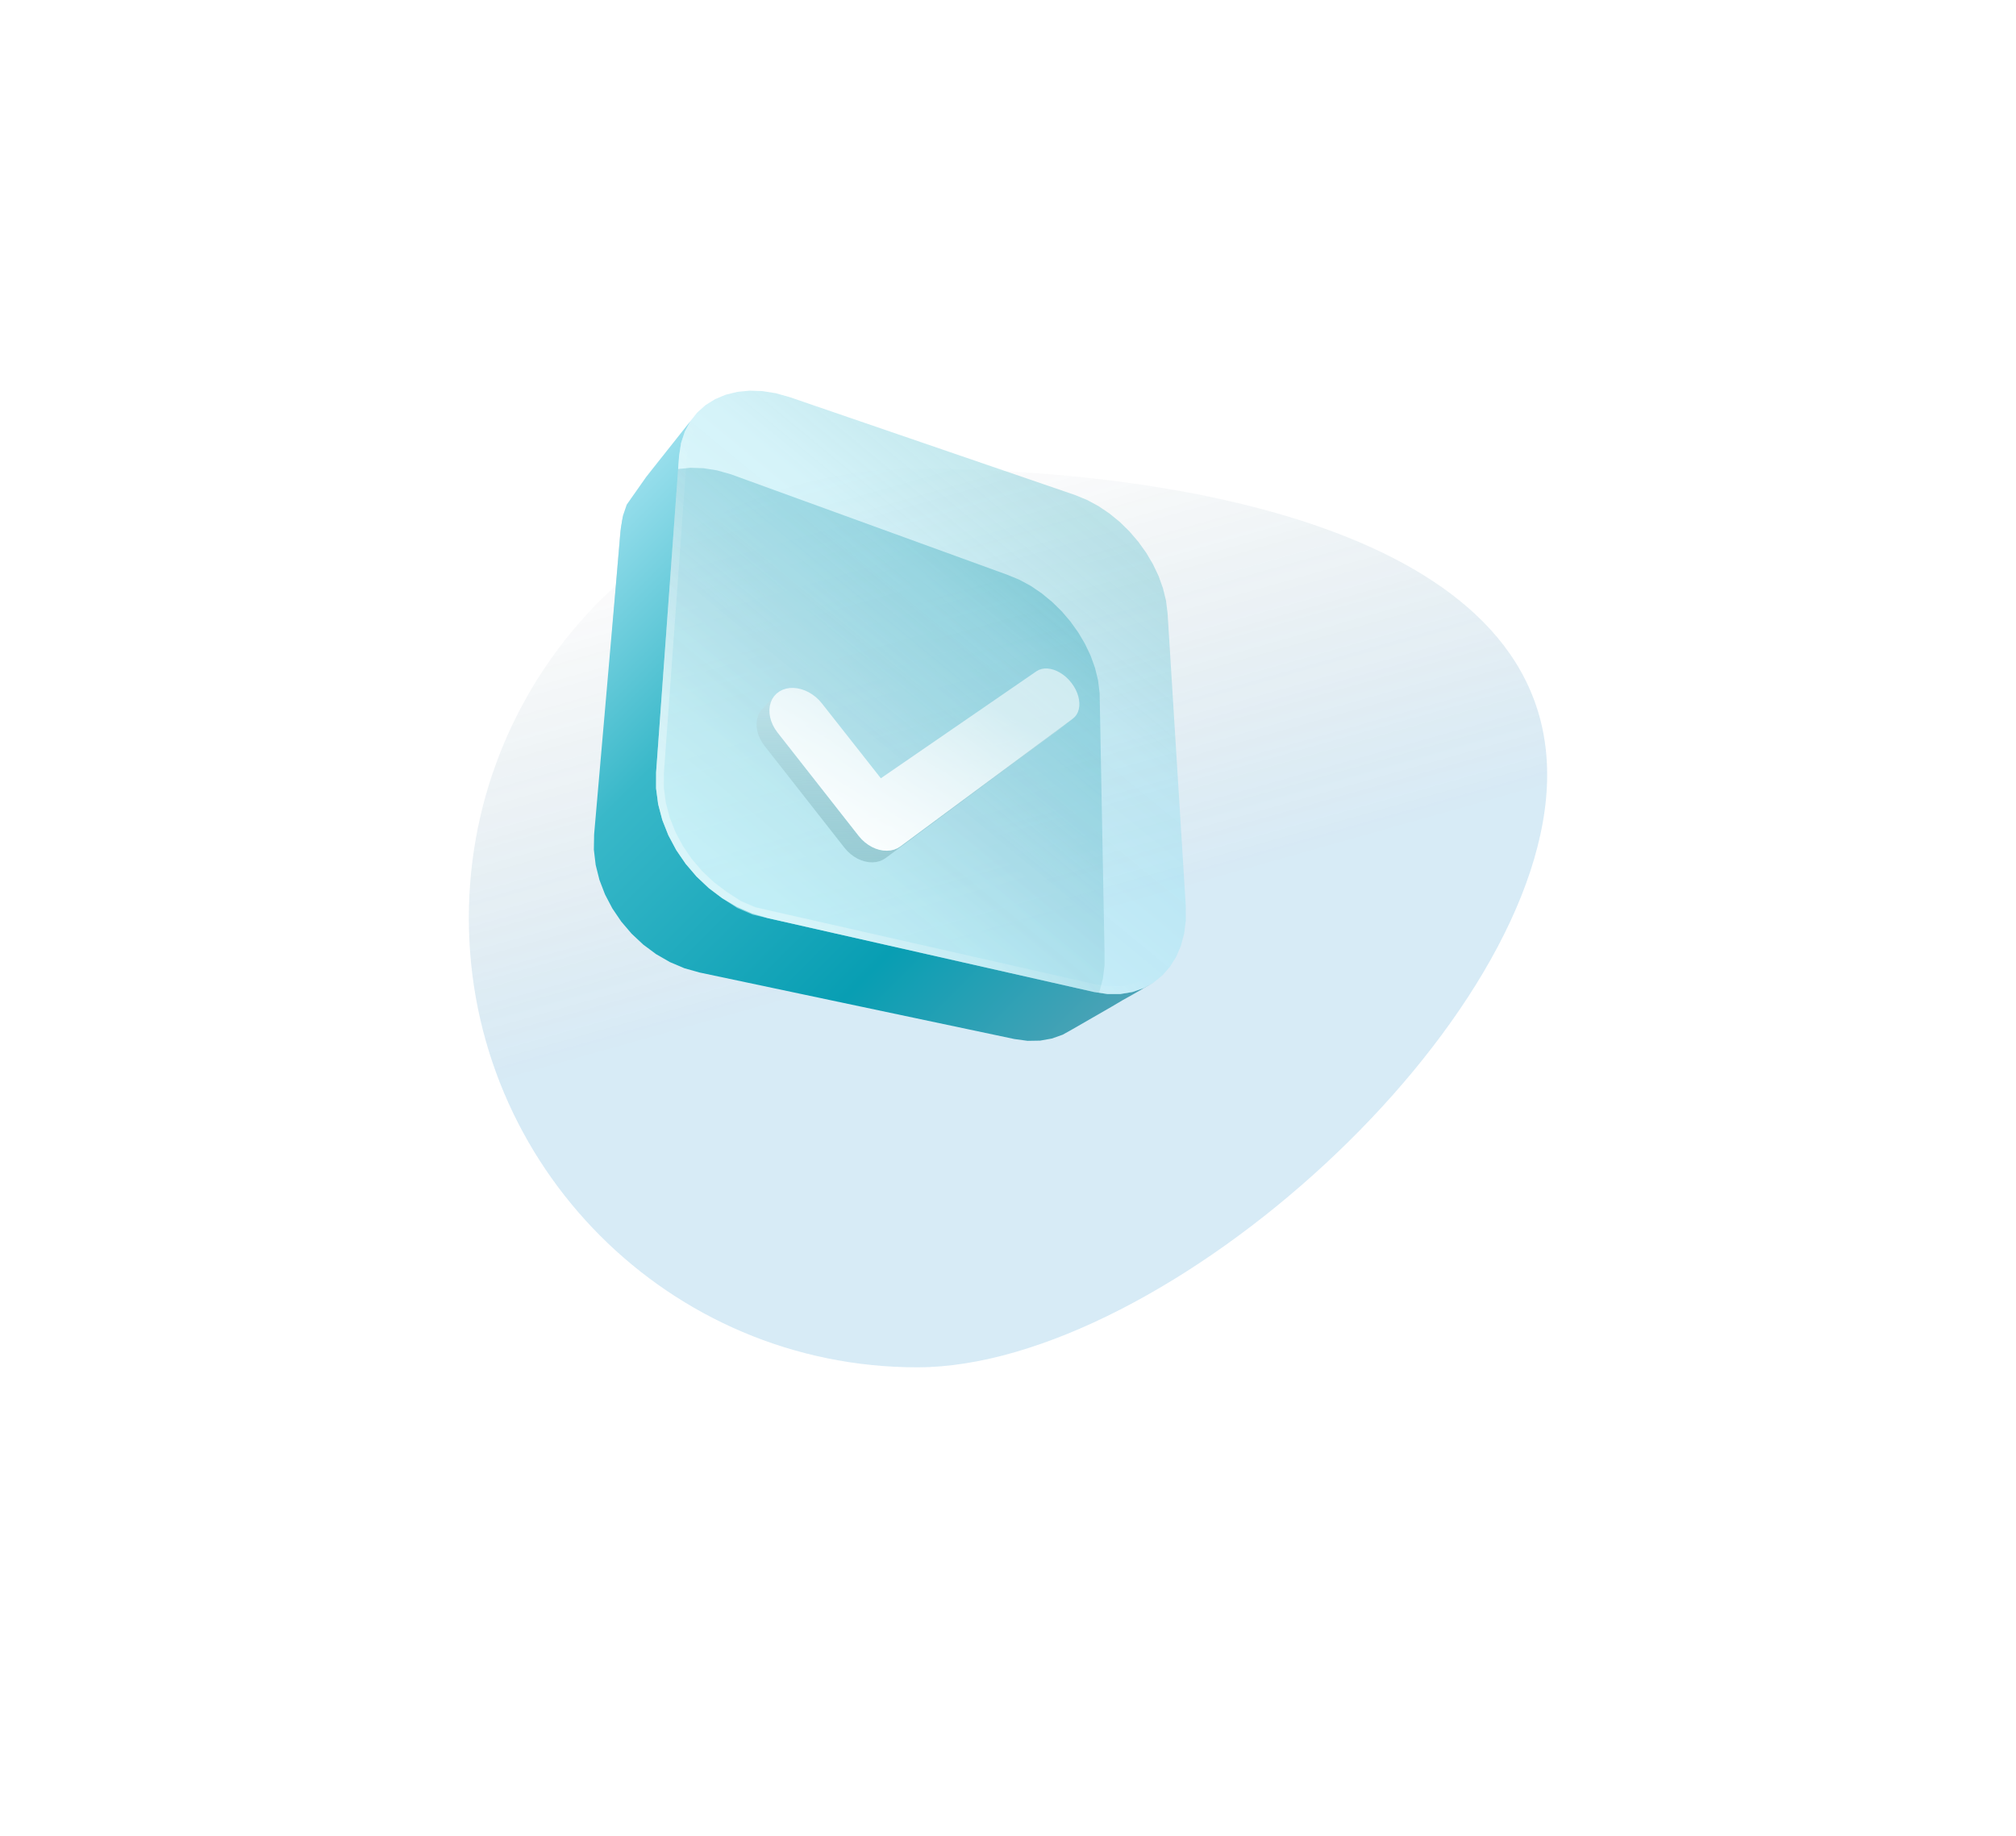 <svg width="258" height="235" viewBox="0 0 258 235" fill="none" xmlns="http://www.w3.org/2000/svg">
<g opacity="0.7" filter="url(#filter0_f_777_58)">
<path d="M198 99.156C198 130.913 149.074 175 117.383 175C85.691 175 60 149.256 60 117.5C60 85.744 85.691 60 117.383 60C149.074 60 198 67.4 198 99.156Z" fill="url(#paint0_linear_777_58)" fill-opacity="0.3"/>
</g>
<path fill-rule="evenodd" clip-rule="evenodd" d="M90.038 59.926L91.759 60.201L93.531 60.701L128.861 73.545L130.408 74.176L131.892 74.976L133.303 75.93L134.629 77.018L135.86 78.226L136.982 79.536L137.984 80.933L138.852 82.401L139.575 83.925L140.137 85.49L140.526 87.08L140.725 88.679L141.354 123.564L141.354 123.565L141.142 125.26L140.725 126.828L140.113 128.254L139.317 129.526L138.349 130.627L137.219 131.542L135.941 132.254L134.526 132.748L132.987 133.006L131.34 133.011L129.599 132.748L90.564 124.424L88.656 123.983L86.65 123.123L84.732 121.878L83.016 120.583L81.448 119.105L80.049 117.468L78.841 115.698L77.84 113.821L77.066 111.865L76.537 109.855L76.267 107.817L76.272 105.778L79.372 68.215L79.621 66.58L80.105 65.105L80.803 63.797L81.695 62.666L82.762 61.716L83.982 60.956L85.338 60.391L86.811 60.027L88.383 59.87L90.038 59.926ZM141.354 123.564L140.725 88.679L141.35 121.756L141.354 123.564Z" fill="url(#paint1_linear_777_58)" fill-opacity="0.5"/>
<path fill-rule="evenodd" clip-rule="evenodd" d="M87.156 56.71L86.907 58.345L83.965 98.862L83.96 100.901L84.23 102.939L84.76 104.95L85.533 106.906L86.534 108.783L87.743 110.552L89.141 112.189L90.709 113.668L92.425 114.963L94.27 116.05L96.221 116.906L98.256 117.509L140.003 126.964L141.744 127.228L143.391 127.222L144.929 126.964L146.344 126.471L144.935 127.306L143.661 128.016L142.315 128.814L143.661 128.016L143.661 128.016L144.935 127.306L146.344 126.471L147.623 125.758L144.936 127.305L144.936 127.305L144.935 127.306L143.661 128.016L142.315 128.814L139.759 130.286L137.265 131.722L136.005 132.426L134.616 132.92L133.113 133.188L131.509 133.215L129.82 132.985L89.537 124.472L87.584 123.923L85.716 123.129L83.954 122.113L82.319 120.896L80.83 119.501L79.507 117.951L78.368 116.271L77.431 114.485L76.713 112.619L76.231 110.696L76 108.743L76.034 106.783L79.45 67.621L79.714 66.031L80.204 64.59L82.691 61.048L83.575 59.926L85.414 57.608L87.298 55.232L89.229 52.798L88.338 53.927L87.64 55.235L87.156 56.71Z" fill="url(#paint2_linear_777_58)"/>
<g filter="url(#filter1_b_777_58)">
<path fill-rule="evenodd" clip-rule="evenodd" d="M97.573 50.056L99.294 50.331L101.066 50.831L137.559 63.349L139.105 63.98L140.589 64.781L142 65.734L143.327 66.823L144.557 68.03L145.679 69.341L146.681 70.737L147.55 72.206L148.272 73.73L148.835 75.295L149.223 76.884L149.422 78.484L151.757 117.781L151.757 117.782L151.545 119.476L151.128 121.044L150.516 122.471L149.72 123.742L148.752 124.843L147.622 125.758L146.344 126.471L144.929 126.964L143.39 127.222L141.743 127.228L140.002 126.964L98.257 117.509L96.349 117.068L94.343 116.208L92.425 114.963L90.709 113.668L89.141 112.189L87.742 110.553L86.533 108.783L85.533 106.906L84.759 104.95L84.229 102.939L83.96 100.901L83.965 98.862L86.906 58.345L87.155 56.71L87.639 55.235L88.338 53.927L89.23 52.796L90.296 51.846L91.517 51.086L92.873 50.521L94.346 50.157L95.918 50L97.573 50.056ZM151.757 117.781L149.422 78.484L151.753 115.973L151.757 117.781Z" fill="url(#paint3_linear_777_58)" fill-opacity="0.3"/>
<path d="M151.255 117.765L151.053 119.381L150.654 120.88L150.072 122.238L149.318 123.443L148.404 124.481L147.341 125.342L146.138 126.013L144.804 126.478L143.348 126.723L141.78 126.728L140.095 126.472L98.369 117.022L98.367 117.021L96.505 116.591L94.579 115.766L92.712 114.553L91.031 113.285L89.503 111.844L88.14 110.248L86.962 108.523L85.987 106.696L85.235 104.794L84.721 102.843L84.46 100.869L84.465 98.881L87.404 58.401L87.643 56.826L88.101 55.432L88.758 54.202L89.595 53.14L90.597 52.248L91.747 51.532L93.03 50.997L94.431 50.651L95.934 50.501L97.525 50.554L99.186 50.82L100.917 51.308L137.383 63.818L138.891 64.433L140.33 65.209L141.701 66.136L142.992 67.195L144.191 68.372L145.286 69.649L146.262 71.011L147.108 72.441L147.81 73.922L148.355 75.439L148.73 76.975L148.924 78.53L151.255 117.765Z" stroke="url(#paint4_linear_777_58)"/>
</g>
<g filter="url(#filter2_d_777_58)">
<path fill-rule="evenodd" clip-rule="evenodd" d="M101.445 82.181L103.085 80.425L101.141 82.507L101.445 82.181ZM141.013 83.62L118.942 99.973L118.94 99.974L118.551 100.215L118.131 100.386L117.686 100.491L117.223 100.53L116.746 100.503L116.264 100.413L115.781 100.261L115.305 100.048L114.842 99.776L114.154 100.662L113.466 101.549L113.937 101.757L114.415 101.906L114.893 101.993L115.365 102.017L115.825 101.977L116.266 101.871L116.683 101.699L117.07 101.459L139.072 85.147L139.073 85.147L141.013 83.62ZM102.78 80.753L101.141 82.507L100.898 82.876L100.717 83.282L100.597 83.719L100.541 84.18L100.548 84.66L100.619 85.151L100.755 85.648L100.956 86.144L101.222 86.632L101.553 87.106L111.779 100.143L112.158 100.577L112.57 100.957L113.008 101.281L113.466 101.549L114.154 100.662L114.842 99.776L114.398 99.446L113.981 99.06L113.596 98.62L103.216 85.399L102.88 84.918L102.609 84.424L102.404 83.922L102.265 83.419L102.191 82.923L102.181 82.439L102.236 81.973L102.355 81.533L102.536 81.124L102.78 80.753ZM102.78 80.753L103.085 80.425L101.141 82.507L102.78 80.753Z" fill="url(#paint5_linear_777_58)"/>
<path fill-rule="evenodd" clip-rule="evenodd" d="M140.833 79.05L141.127 79.47L141.37 79.9L141.564 80.335L141.708 80.771L141.801 81.201L141.844 81.621L141.836 82.025L141.776 82.408L141.665 82.765L141.501 83.089L141.284 83.376L141.013 83.62L118.941 99.973L118.94 99.974L118.551 100.214L118.131 100.386L117.687 100.491L117.223 100.529L116.746 100.503L116.264 100.413L115.781 100.261L115.305 100.048L114.842 99.775L114.398 99.445L116.439 91.257L136.353 77.56L136.673 77.382L137.02 77.266L137.389 77.209L137.775 77.209L138.172 77.265L138.575 77.374L138.979 77.535L139.378 77.746L139.769 78.004L140.145 78.309L140.501 78.658L140.833 79.05ZM102.237 81.973L102.355 81.533L102.536 81.124L103.864 79.932L105.737 79.741L106.228 79.85L106.716 80.017L107.195 80.241L107.657 80.52L108.099 80.852L108.512 81.236L108.891 81.669L116.439 91.257L114.398 99.445L113.981 99.06L113.596 98.62L103.216 85.398L102.88 84.918L102.609 84.424L102.404 83.922L102.265 83.419L102.191 82.923L102.182 82.438L102.237 81.973ZM105.737 79.741L105.248 79.693L104.769 79.707L104.306 79.786L103.864 79.932L105.737 79.741ZM103.864 79.932L103.451 80.148L103.085 80.425L102.78 80.753L102.536 81.124L103.864 79.932Z" fill="url(#paint6_linear_777_58)"/>
</g>
<defs>
<filter id="filter0_f_777_58" x="0" y="0" width="258" height="235" filterUnits="userSpaceOnUse" color-interpolation-filters="sRGB">
<feFlood flood-opacity="0" result="BackgroundImageFix"/>
<feBlend mode="normal" in="SourceGraphic" in2="BackgroundImageFix" result="shape"/>
<feGaussianBlur stdDeviation="30" result="effect1_foregroundBlur_777_58"/>
</filter>
<filter id="filter1_b_777_58" x="70.96" y="37" width="93.798" height="103.228" filterUnits="userSpaceOnUse" color-interpolation-filters="sRGB">
<feFlood flood-opacity="0" result="BackgroundImageFix"/>
<feGaussianBlur in="BackgroundImageFix" stdDeviation="6.5"/>
<feComposite in2="SourceAlpha" operator="in" result="effect1_backgroundBlur_777_58"/>
<feBlend mode="normal" in="SourceGraphic" in2="effect1_backgroundBlur_777_58" result="shape"/>
</filter>
<filter id="filter2_d_777_58" x="83.836" y="72.568" width="67.289" height="50.794" filterUnits="userSpaceOnUse" color-interpolation-filters="sRGB">
<feFlood flood-opacity="0" result="BackgroundImageFix"/>
<feColorMatrix in="SourceAlpha" type="matrix" values="0 0 0 0 0 0 0 0 0 0 0 0 0 0 0 0 0 0 127 0" result="hardAlpha"/>
<feOffset dx="-3.712" dy="8.353"/>
<feGaussianBlur stdDeviation="6.497"/>
<feComposite in2="hardAlpha" operator="out"/>
<feColorMatrix type="matrix" values="0 0 0 0 0.103 0 0 0 0 0.41 0 0 0 0 0.43 0 0 0 0.25 0"/>
<feBlend mode="normal" in2="BackgroundImageFix" result="effect1_dropShadow_777_58"/>
<feBlend mode="normal" in="SourceGraphic" in2="effect1_dropShadow_777_58" result="shape"/>
</filter>
<linearGradient id="paint0_linear_777_58" x1="82.773" y1="51.81" x2="117.598" y2="174.939" gradientUnits="userSpaceOnUse">
<stop offset="0.11" stop-color="#193C50" stop-opacity="0"/>
<stop offset="0.613" stop-color="#1488C9" stop-opacity="0.83"/>
</linearGradient>
<linearGradient id="paint1_linear_777_58" x1="78.154" y1="137.604" x2="137.671" y2="65.275" gradientUnits="userSpaceOnUse">
<stop offset="0.321" stop-color="#C0EEF1"/>
<stop offset="0.581" stop-color="#8FC3D0"/>
<stop offset="0.894" stop-color="#2A9FAF" stop-opacity="0.79"/>
</linearGradient>
<linearGradient id="paint2_linear_777_58" x1="58.41" y1="63.696" x2="141.643" y2="146.819" gradientUnits="userSpaceOnUse">
<stop stop-color="#CBF3FF"/>
<stop offset="0.359" stop-color="#39B8C9"/>
<stop offset="0.684" stop-color="#089EB3"/>
<stop offset="1" stop-color="#68A4B7"/>
</linearGradient>
<linearGradient id="paint3_linear_777_58" x1="86.114" y1="130.135" x2="145.631" y2="57.806" gradientUnits="userSpaceOnUse">
<stop offset="0.321" stop-color="#A2F4FF"/>
<stop offset="0.685" stop-color="#68D3E9" stop-opacity="0.941"/>
<stop offset="0.894" stop-color="#009BB0" stop-opacity="0.79"/>
</linearGradient>
<linearGradient id="paint4_linear_777_58" x1="83.837" y1="119.786" x2="149.698" y2="64.534" gradientUnits="userSpaceOnUse">
<stop offset="0.181" stop-color="white" stop-opacity="0.35"/>
<stop offset="0.533" stop-color="white" stop-opacity="0"/>
</linearGradient>
<linearGradient id="paint5_linear_777_58" x1="98.653" y1="64.535" x2="99.128" y2="106.938" gradientUnits="userSpaceOnUse">
<stop offset="0.302" stop-color="#C5E7EE"/>
<stop offset="0.993" stop-color="#7FB8C0" stop-opacity="0.63"/>
</linearGradient>
<linearGradient id="paint6_linear_777_58" x1="118.821" y1="107.686" x2="140.182" y2="69.658" gradientUnits="userSpaceOnUse">
<stop stop-color="white"/>
<stop offset="0.645" stop-color="white" stop-opacity="0.57"/>
</linearGradient>
</defs>
</svg>
